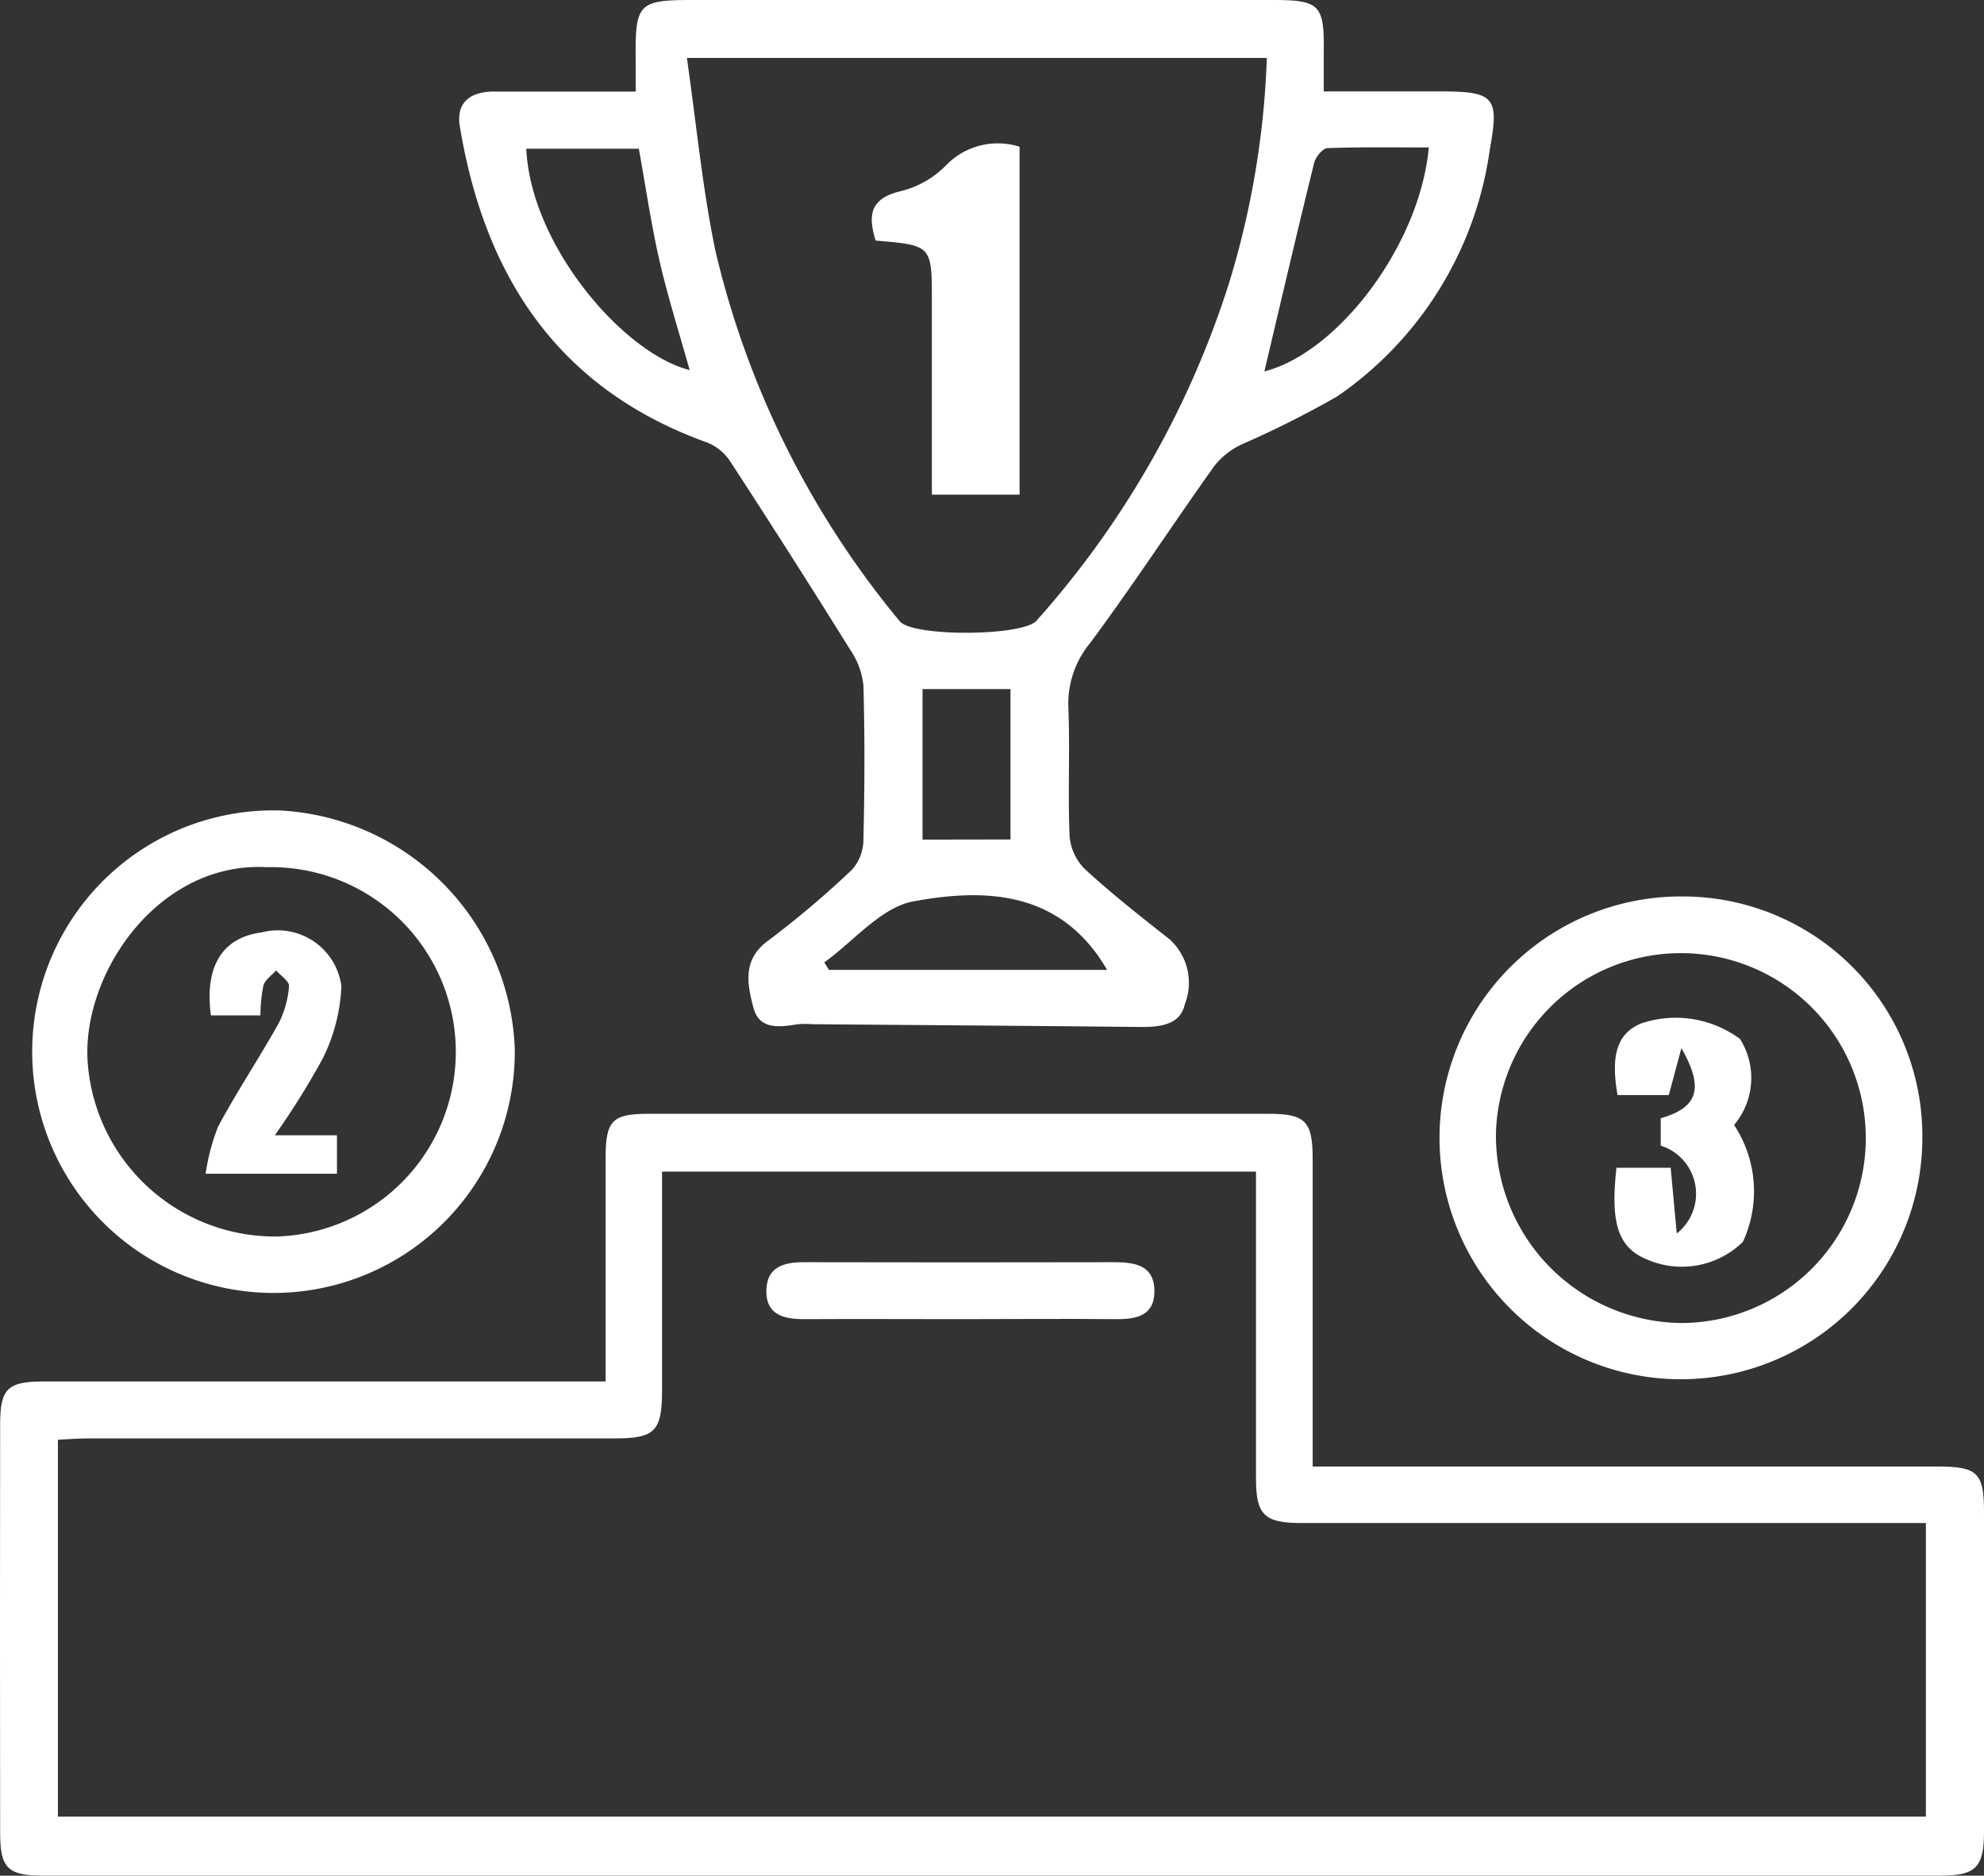 <svg xmlns="http://www.w3.org/2000/svg" width="52.886" height="50" viewBox="0 0 52.886 50"><rect x="0" y="0" width="52.886" height="50" fill="#333333" stroke="none"/><defs><style>.a{fill:#fff;}</style></defs><g transform="translate(0.03)"><g transform="translate(-0.03)"><path class="a" d="M51.629,204.983H34.961v-8.189c0-1.016-.188-1.214-1.173-1.214H17.247c-.956,0-1.132.182-1.134,1.164v5.971H1.084c-.908.009-1.11.2-1.11,1.126q-.009,5.465,0,10.93c0,.911.211,1.117,1.123,1.117H51.705c.937,0,1.151-.225,1.151-1.17v-8.5C52.86,205.153,52.689,204.983,51.629,204.983Zm-.322,9.333H1.514V204.268c.267-.012.534-.035.8-.035H16.355c1.076,0,1.262-.19,1.263-1.287v-5.825H33.45V205.3c0,.973.22,1.189,1.214,1.189H51.307Z" transform="translate(0.03 -165.889)"/><path class="a" d="M106.8,2.437h-3.159V1.41C103.66.129,103.54,0,102.289,0H86.814C85.377,0,85.286.094,85.3,1.564v.877H81.512c-.607,0-1.008.284-.9.926.663,4,2.616,7,6.589,8.428a1.312,1.312,0,0,1,.607.487q1.63,2.5,3.211,5.04a2.054,2.054,0,0,1,.352.956c.038,1.366.032,2.733,0,4.1a1.215,1.215,0,0,1-.3.8,25.084,25.084,0,0,1-2.244,1.9c-.688.506-.551,1.152-.393,1.77s.7.531,1.195.455a2.25,2.25,0,0,1,.378,0c2.922.023,5.843.043,8.765.074.513,0,1.047-.058,1.166-.607a1.561,1.561,0,0,0-.41-1.734c-.771-.607-1.545-1.214-2.268-1.882a1.4,1.4,0,0,1-.395-.893c-.047-1.136.015-2.277-.032-3.413a2.542,2.542,0,0,1,.589-1.717c1.14-1.539,2.189-3.145,3.3-4.706a2.046,2.046,0,0,1,.721-.574A26.46,26.46,0,0,0,104,10.567a9.587,9.587,0,0,0,4.067-6.575C108.316,2.61,108.211,2.44,106.8,2.437ZM82.384,3.965h3c.185,1.023.329,2.022.554,3s.531,1.931.8,2.9C84.971,9.421,82.5,6.54,82.384,3.965ZM97.868,25.855H90.451l-.124-.2c.788-.566,1.518-1.471,2.377-1.627,1.949-.361,3.941-.275,5.162,1.826Zm-4.922-3.473V18.369h2.345v4.009ZM101.1,7.6a24.751,24.751,0,0,1-5.113,8.943c-.361.422-3.32.439-3.651.015A24.092,24.092,0,0,1,87.424,6.68c-.346-1.67-.506-3.37-.759-5.136h15.459A23.126,23.126,0,0,1,101.1,7.6Zm.959,2.3c.43-1.822.868-3.7,1.328-5.565.038-.152.228-.381.354-.386.9-.033,1.8-.018,2.7-.018C106.207,6.528,104.021,9.4,102.061,9.9Z" transform="translate(-68.355 0)"/><path class="a" d="M259.205,157.41a6.435,6.435,0,1,0,6.387,6.493,6.387,6.387,0,0,0-6.387-6.493Zm-.062,11.371a5,5,0,0,1-4.917-5.017,4.93,4.93,0,1,1,4.913,5.017Z" transform="translate(-214.35 -133.513)"/><path class="a" d="M12.086,142.31a6.432,6.432,0,1,0,6.279,6.365A6.607,6.607,0,0,0,12.086,142.31Zm-.109,11.358a5.006,5.006,0,0,1-5-4.694c-.131-2.352,1.908-5.313,4.784-5.151a4.924,4.924,0,1,1,.216,9.846Z" transform="translate(-4.643 -120.706)"/><path class="a" d="M144.874,222.376c.018.686-.466.788-1.032.782-1.388-.014-2.774,0-4.161,0s-2.774-.008-4.161,0c-.543,0-1-.129-.99-.759s.455-.759,1-.759q4.161.009,8.322,0C144.376,221.645,144.857,221.739,144.874,222.376Z" transform="translate(-114.102 -187.993)"/><path class="a" d="M156.991,25.417v9.274h-2.338V29.53c0-1.485,0-1.485-1.5-1.612-.191-.635-.181-1.11.65-1.312a2.549,2.549,0,0,0,1.234-.7A1.915,1.915,0,0,1,156.991,25.417Z" transform="translate(-129.813 -21.505)"/><path class="a" d="M286.873,184.707a2.331,2.331,0,0,1-2.517.486c-.8-.314-1.023-.944-.853-2.462h1.445c.053.572.1,1.09.162,1.752a1.345,1.345,0,0,0-.427-2.341v-.73c.97-.279,1.177-.777.551-1.87l-.336,1.251h-1.366c-.191-1.084,0-1.643.624-1.907a2.874,2.874,0,0,1,2.641.413,1.947,1.947,0,0,1-.159,2.292A3.21,3.21,0,0,1,286.873,184.707Z" transform="translate(-240.414 -151.602)"/><path class="a" d="M37.924,168.991h1.656v1.026h-3.5a5.5,5.5,0,0,1,.332-1.257c.5-.934,1.092-1.822,1.608-2.742a2.608,2.608,0,0,0,.282-1c.012-.129-.222-.281-.343-.422-.117.132-.291.247-.339.4a4.1,4.1,0,0,0-.08.8H36.22c-.172-1.307.3-2.074,1.353-2.213a1.71,1.71,0,0,1,2.125,1.433,4.742,4.742,0,0,1-.5,1.934A20.812,20.812,0,0,1,37.924,168.991Z" transform="translate(-30.598 -138.728)"/></g></g></svg>